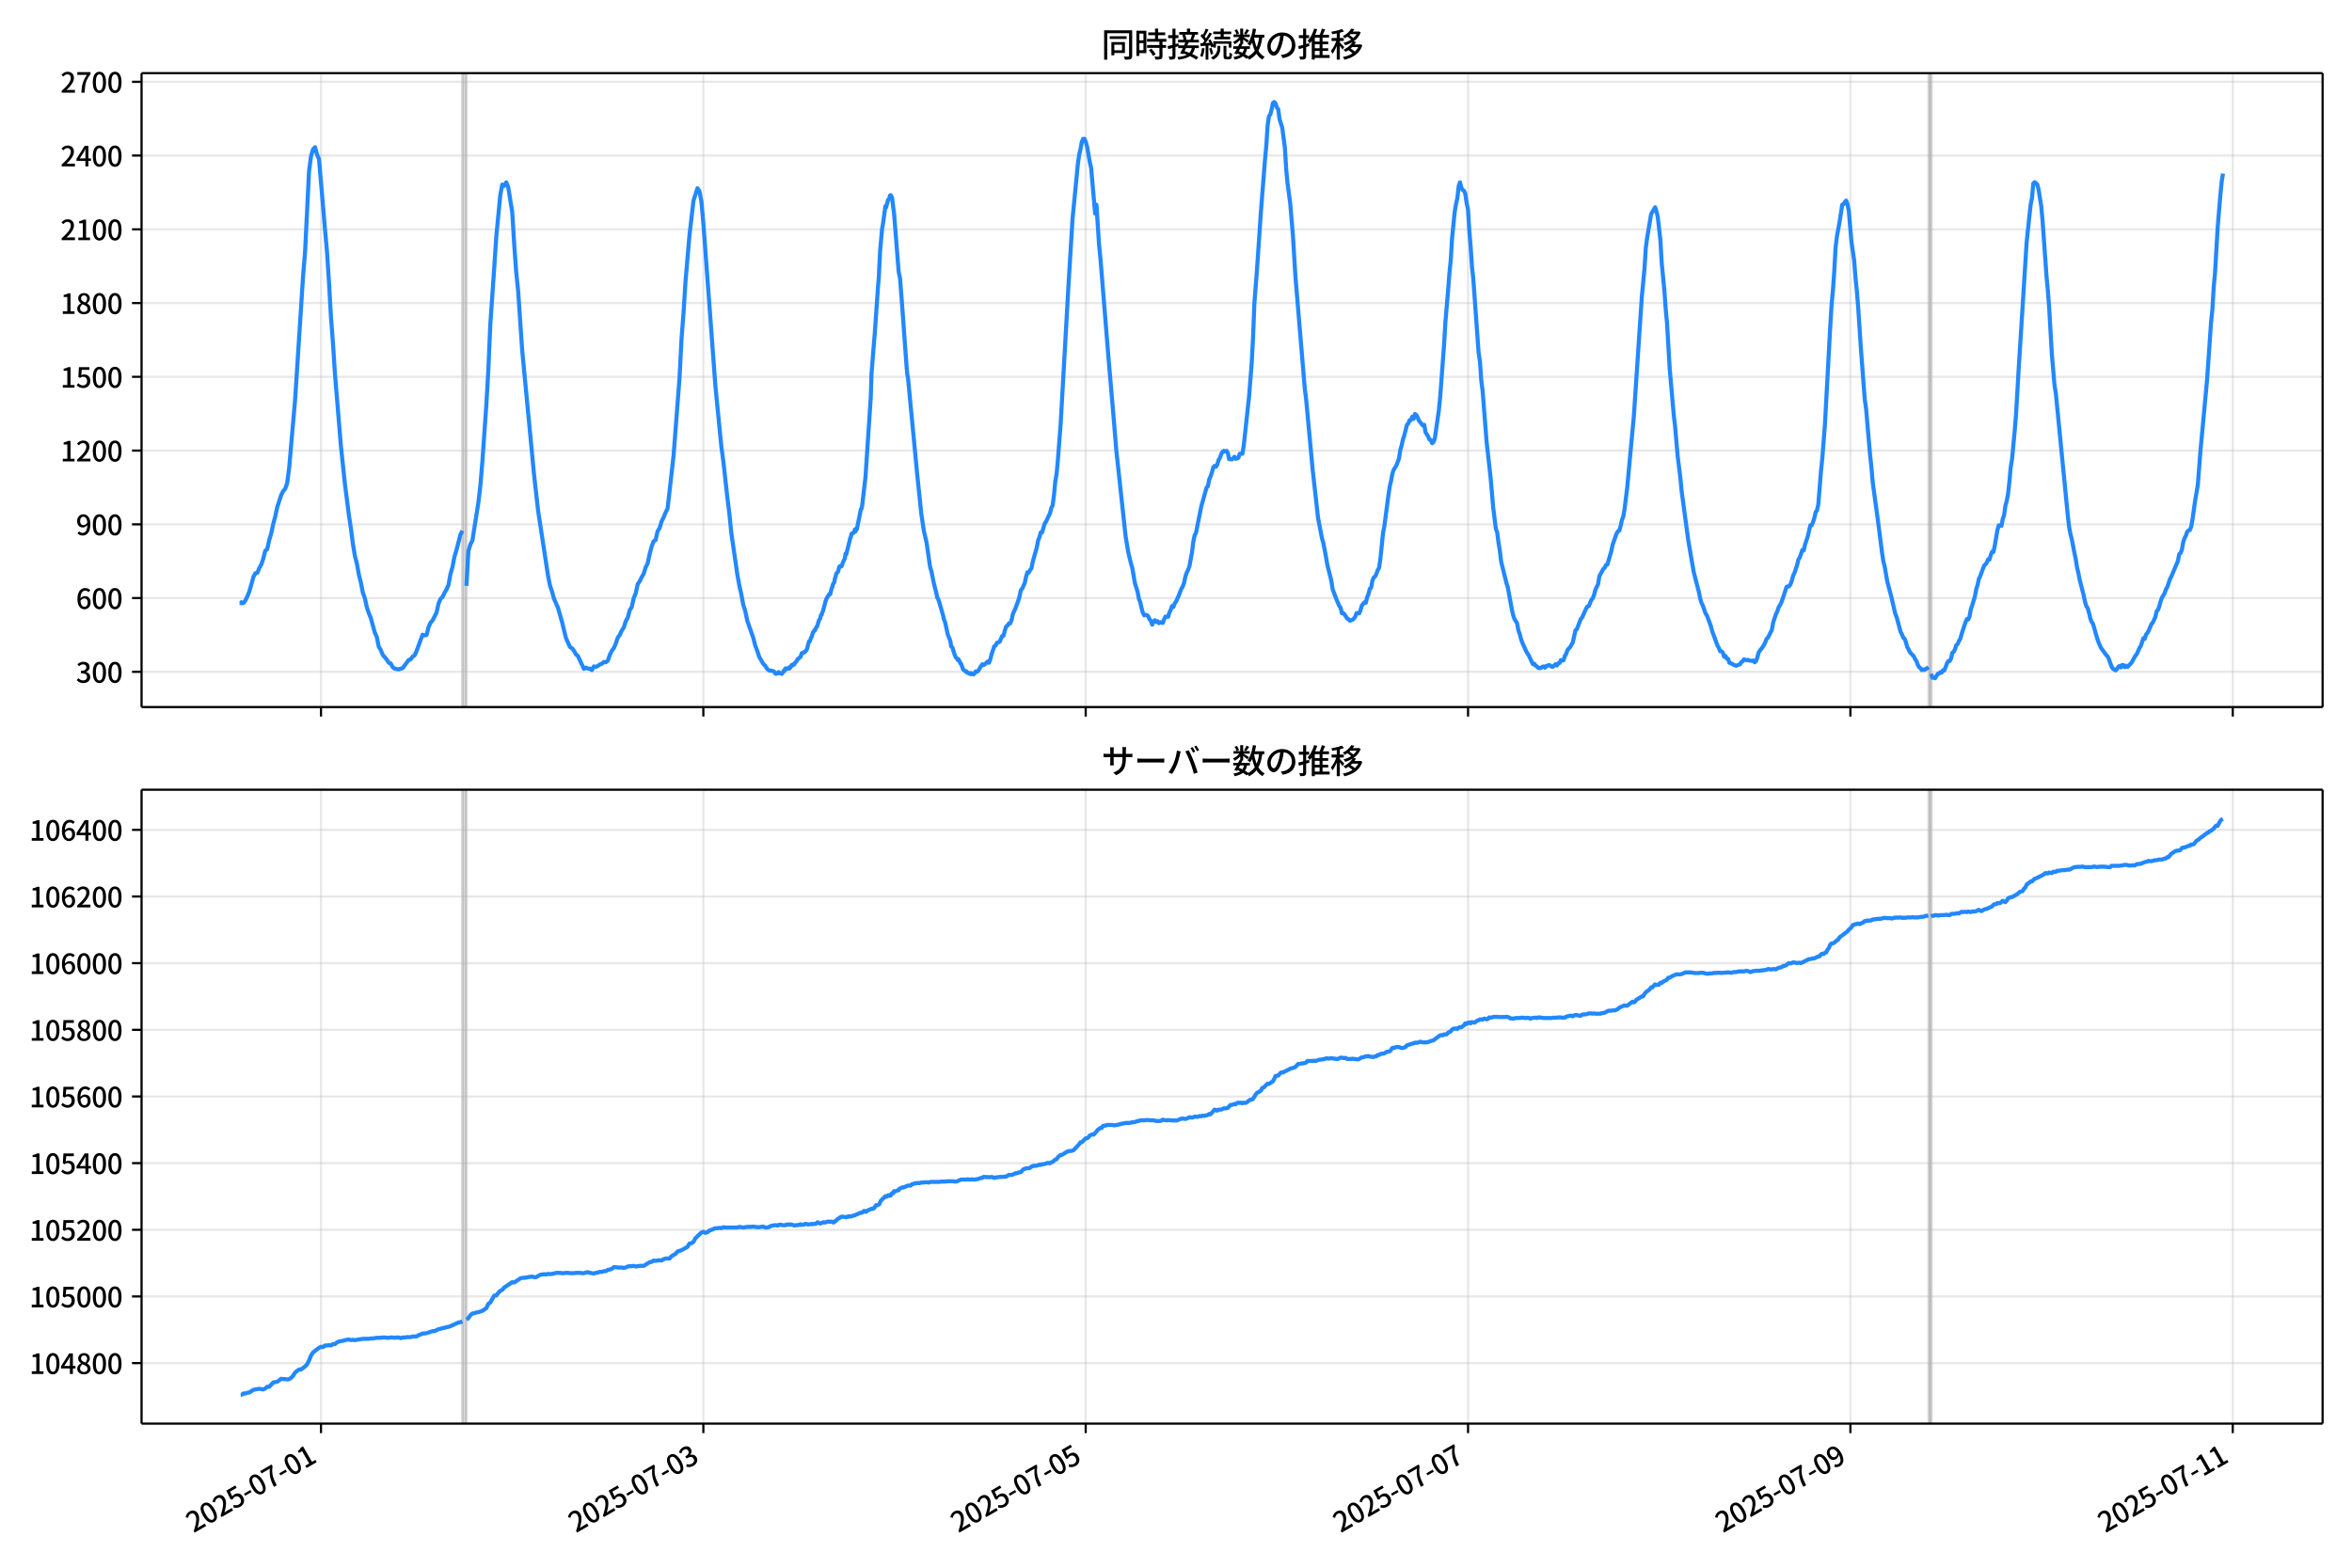 <!DOCTYPE svg  PUBLIC '-//W3C//DTD SVG 1.1//EN'  'http://www.w3.org/Graphics/SVG/1.1/DTD/svg11.dtd'>
<svg version="1.1" viewBox="0 0 864 576" xmlns="http://www.w3.org/2000/svg" xmlns:xlink="http://www.w3.org/1999/xlink">
 <defs>
  <style type="text/css">*{stroke-linejoin: round; stroke-linecap: butt}</style>
 </defs>
 <g id="aa">
  <g id="ab">
   <path d="m0 576h864v-576h-864z" fill="#fff"/>
  </g>
  <g id="ac">
   <g id="ad">
    <path d="m52 259.78h801.2v-232.9h-801.2z" fill="#fff"/>
   </g>
   <g id="ae">
    <path d="m169.86 259.78h1.463v-232.9h-1.463z" clip-path="url(#c)" fill="#808080" opacity=".3" stroke="#808080"/>
   </g>
   <g id="af">
    <path d="m708.51 259.78h.975v-232.9h-.975z" clip-path="url(#c)" fill="#808080" opacity=".3" stroke="#808080"/>
   </g>
   <g id="ag">
    <g id="ah">
     <g id="ai">
      <path d="m117.92 259.78v-232.9" clip-path="url(#c)" fill="none" stroke="#b0b0b0" stroke-linecap="square" stroke-opacity=".3" stroke-width=".8"/>
     </g>
     <g id="aj">
      <defs>
       <path id="h" d="m0 0v3.5" stroke="#000" stroke-width=".8"/>
      </defs>
      <use x="117.916" y="259.778" stroke="#000000" stroke-width=".8" xlink:href="#h"/>
     </g>
    </g>
    <g id="ak">
     <g id="al">
      <path d="m258.37 259.78v-232.9" clip-path="url(#c)" fill="none" stroke="#b0b0b0" stroke-linecap="square" stroke-opacity=".3" stroke-width=".8"/>
     </g>
     <g id="am">
      <use x="258.372" y="259.778" stroke="#000000" stroke-width=".8" xlink:href="#h"/>
     </g>
    </g>
    <g id="an">
     <g id="ao">
      <path d="m398.83 259.78v-232.9" clip-path="url(#c)" fill="none" stroke="#b0b0b0" stroke-linecap="square" stroke-opacity=".3" stroke-width=".8"/>
     </g>
     <g id="ap">
      <use x="398.828" y="259.778" stroke="#000000" stroke-width=".8" xlink:href="#h"/>
     </g>
    </g>
    <g id="aq">
     <g id="ar">
      <path d="m539.28 259.78v-232.9" clip-path="url(#c)" fill="none" stroke="#b0b0b0" stroke-linecap="square" stroke-opacity=".3" stroke-width=".8"/>
     </g>
     <g id="as">
      <use x="539.284" y="259.778" stroke="#000000" stroke-width=".8" xlink:href="#h"/>
     </g>
    </g>
    <g id="at">
     <g id="au">
      <path d="m679.74 259.78v-232.9" clip-path="url(#c)" fill="none" stroke="#b0b0b0" stroke-linecap="square" stroke-opacity=".3" stroke-width=".8"/>
     </g>
     <g id="av">
      <use x="679.74" y="259.778" stroke="#000000" stroke-width=".8" xlink:href="#h"/>
     </g>
    </g>
    <g id="aw">
     <g id="ax">
      <path d="m820.2 259.78v-232.9" clip-path="url(#c)" fill="none" stroke="#b0b0b0" stroke-linecap="square" stroke-opacity=".3" stroke-width=".8"/>
     </g>
     <g id="ay">
      <use x="820.196" y="259.778" stroke="#000000" stroke-width=".8" xlink:href="#h"/>
     </g>
    </g>
   </g>
   <g id="az">
    <g id="ba">
     <g id="bb">
      <path d="m52 246.84h801.2" clip-path="url(#c)" fill="none" stroke="#b0b0b0" stroke-linecap="square" stroke-opacity=".3" stroke-width=".8"/>
     </g>
     <g id="bc">
      <defs>
       <path id="d" d="m0 0h-3.5" stroke="#000" stroke-width=".8"/>
      </defs>
      <use x="52" y="246.843" stroke="#000000" stroke-width=".8" xlink:href="#d"/>
     </g>
     <g id="bd">
      <!-- 300 -->
      <g transform="translate(27.9 250.83) scale(.1 -.1)">
       <defs>
        <path id="r" transform="scale(.016)" d="m1715-90q-371 0-656 90t-503 240q-217 150-377 323l359 474q211-205 479-359 269-153 634-153 269 0 467 92 199 93 311 266t112 423q0 256-125 451t-429 300q-304 106-835 106v551q467 0 732 105 266 106 384 291 119 186 119 423 0 307-192 489-192 183-531 183-269 0-503-119-233-118-438-316l-384 460q282 256 614 413 333 157 737 157 422 0 748-144 327-144 512-413 186-269 186-659 0-403-221-685-221-281-592-422v-26q269-70 490-227t349-400 128-557q0-422-215-726-214-304-573-468-358-163-787-163z"/>
        <path id="a" transform="scale(.016)" d="m1830-90q-460 0-806 275-346 276-535 823-188 547-188 1366 0 820 188 1357 189 538 535 803 346 266 806 266 461 0 800-269 340-269 528-803 189-534 189-1354 0-819-189-1366-188-547-528-823-339-275-800-275zm0 589q237 0 422 185 186 186 288 599 103 413 103 1091 0 679-103 1082-102 403-288 582-185 180-422 180-236 0-422-180-186-179-292-582-105-403-105-1082 0-678 105-1091 106-413 292-599 186-185 422-185z"/>
       </defs>
       <use xlink:href="#r"/>
       <use transform="translate(57)" xlink:href="#a"/>
       <use transform="translate(114)" xlink:href="#a"/>
      </g>
     </g>
    </g>
    <g id="be">
     <g id="bf">
      <path d="m52 219.75h801.2" clip-path="url(#c)" fill="none" stroke="#b0b0b0" stroke-linecap="square" stroke-opacity=".3" stroke-width=".8"/>
     </g>
     <g id="bg">
      <use x="52" y="219.745" stroke="#000000" stroke-width=".8" xlink:href="#d"/>
     </g>
     <g id="bh">
      <!-- 600 -->
      <g transform="translate(27.9 223.73) scale(.1 -.1)">
       <defs>
        <path id="k" transform="scale(.016)" d="m1971-90q-339 0-634 144-294 144-518 435-224 292-352 733-128 442-128 1044 0 678 147 1161 148 483 397 784 250 301 570 445t665 144q397 0 688-147 292-147 490-359l-403-448q-128 154-327 253-198 99-409 99-307 0-567-182-259-182-413-605-153-422-153-1145 0-608 115-1002t326-589q212-195 493-195 212 0 375 121 163 122 259 343t96 522q0 300-90 511-89 212-259 320-169 109-419 109-211 0-451-134t-458-461l-25 538q134 192 313 323t374 201q196 71 375 71 397 0 694-163 298-163 467-490 170-326 170-825 0-468-195-817-195-348-512-544-317-195-701-195z"/>
       </defs>
       <use xlink:href="#k"/>
       <use transform="translate(57)" xlink:href="#a"/>
       <use transform="translate(114)" xlink:href="#a"/>
      </g>
     </g>
    </g>
    <g id="bi">
     <g id="bj">
      <path d="m52 192.65h801.2" clip-path="url(#c)" fill="none" stroke="#b0b0b0" stroke-linecap="square" stroke-opacity=".3" stroke-width=".8"/>
     </g>
     <g id="bk">
      <use x="52" y="192.647" stroke="#000000" stroke-width=".8" xlink:href="#d"/>
     </g>
     <g id="bl">
      <!-- 900 -->
      <g transform="translate(27.9 196.63) scale(.1 -.1)">
       <defs>
        <path id="q" transform="scale(.016)" d="m1562-90q-410 0-708 150-297 151-502 356l403 461q141-160 346-256t422-96q224 0 425 102 202 103 352 333 151 230 237 614 87 384 87 941 0 589-115 970t-323 563-496 182q-205 0-372-118-166-118-262-336t-96-525q0-301 86-512 87-211 259-323 173-112 417-112 224 0 460 141 237 141 448 461l32-544q-134-180-313-314t-371-208-384-74q-391 0-689 166-297 167-467 496-169 330-169 823 0 467 195 816t515 541 698 192q339 0 636-138 298-137 519-419 221-281 349-710t128-1018q0-691-141-1187t-391-807q-249-310-563-461-313-150-652-150z"/>
       </defs>
       <use xlink:href="#q"/>
       <use transform="translate(57)" xlink:href="#a"/>
       <use transform="translate(114)" xlink:href="#a"/>
      </g>
     </g>
    </g>
    <g id="bm">
     <g id="bn">
      <path d="m52 165.55h801.2" clip-path="url(#c)" fill="none" stroke="#b0b0b0" stroke-linecap="square" stroke-opacity=".3" stroke-width=".8"/>
     </g>
     <g id="bo">
      <use x="52" y="165.549" stroke="#000000" stroke-width=".8" xlink:href="#d"/>
     </g>
     <g id="bp">
      <!-- 1200 -->
      <g transform="translate(22.2 169.53) scale(.1 -.1)">
       <defs>
        <path id="f" transform="scale(.016)" d="m544 0v608h1037v3277h-845v467q333 58 579 147 247 90 451 218h557v-4109h915v-608h-2694z"/>
        <path id="e" transform="scale(.016)" d="m282 0v429q697 621 1164 1136 468 515 701 956 234 442 234 826 0 256-87 451-86 196-262 301-176 106-445 106-275 0-506-151-230-150-422-368l-416 410q301 333 637 518 336 186 803 186 429 0 749-176t496-493 176-745q0-455-224-919t-615-935q-390-470-889-950 186 20 394 36t374 16h1184v-634h-3046z"/>
       </defs>
       <use xlink:href="#f"/>
       <use transform="translate(57)" xlink:href="#e"/>
       <use transform="translate(114)" xlink:href="#a"/>
       <use transform="translate(171)" xlink:href="#a"/>
      </g>
     </g>
    </g>
    <g id="bq">
     <g id="br">
      <path d="m52 138.45h801.2" clip-path="url(#c)" fill="none" stroke="#b0b0b0" stroke-linecap="square" stroke-opacity=".3" stroke-width=".8"/>
     </g>
     <g id="bs">
      <use x="52" y="138.451" stroke="#000000" stroke-width=".8" xlink:href="#d"/>
     </g>
     <g id="bt">
      <!-- 1500 -->
      <g transform="translate(22.2 142.44) scale(.1 -.1)">
       <defs>
        <path id="g" transform="scale(.016)" d="m1715-90q-365 0-653 90t-506 237q-217 147-383 307l352 480q134-134 294-246t361-183q202-70 452-70 262 0 473 118 212 119 333 346 122 227 122 541 0 460-247 716-246 256-649 256-224 0-384-64t-365-198l-365 237 141 2240h2387v-627h-1747l-109-1204q154 77 307 118 154 42 340 42 397 0 723-160t518-490q192-329 192-847 0-519-224-887t-586-560q-361-192-777-192z"/>
       </defs>
       <use xlink:href="#f"/>
       <use transform="translate(57)" xlink:href="#g"/>
       <use transform="translate(114)" xlink:href="#a"/>
       <use transform="translate(171)" xlink:href="#a"/>
      </g>
     </g>
    </g>
    <g id="bu">
     <g id="bv">
      <path d="m52 111.35h801.2" clip-path="url(#c)" fill="none" stroke="#b0b0b0" stroke-linecap="square" stroke-opacity=".3" stroke-width=".8"/>
     </g>
     <g id="bw">
      <use x="52" y="111.353" stroke="#000000" stroke-width=".8" xlink:href="#d"/>
     </g>
     <g id="bx">
      <!-- 1800 -->
      <g transform="translate(22.2 115.34) scale(.1 -.1)">
       <defs>
        <path id="m" transform="scale(.016)" d="m1830-90q-441 0-787 163-345 164-547 448-202 285-202 650 0 314 122 557t314 419 403 291v32q-256 186-442 458-185 272-185 643 0 365 176 640t480 425q304 151 694 151 410 0 704-160t457-439q164-278 164-649 0-237-96-448t-234-381q-137-169-291-278v-32q218-115 397-285 179-169 288-406t109-557q0-346-189-628-189-281-532-448-342-166-803-166zm314 2708q205 198 310 419 106 221 106 464 0 211-83 384t-247 272q-163 99-393 99-288 0-480-183-192-182-192-502 0-256 134-429 135-172 359-294t486-230zm-294-2170q236 0 418 89 183 90 285 253 103 164 103 388 0 211-90 367-89 157-246 272-157 116-368 215t-454 195q-244-173-398-426-153-252-153-553 0-237 118-416 119-179 324-282 205-102 461-102z"/>
       </defs>
       <use xlink:href="#f"/>
       <use transform="translate(57)" xlink:href="#m"/>
       <use transform="translate(114)" xlink:href="#a"/>
       <use transform="translate(171)" xlink:href="#a"/>
      </g>
     </g>
    </g>
    <g id="by">
     <g id="bz">
      <path d="m52 84.255h801.2" clip-path="url(#c)" fill="none" stroke="#b0b0b0" stroke-linecap="square" stroke-opacity=".3" stroke-width=".8"/>
     </g>
     <g id="ca">
      <use x="52" y="84.255" stroke="#000000" stroke-width=".8" xlink:href="#d"/>
     </g>
     <g id="cb">
      <!-- 2100 -->
      <g transform="translate(22.2 88.241) scale(.1 -.1)">
       <use xlink:href="#e"/>
       <use transform="translate(57)" xlink:href="#f"/>
       <use transform="translate(114)" xlink:href="#a"/>
       <use transform="translate(171)" xlink:href="#a"/>
      </g>
     </g>
    </g>
    <g id="cc">
     <g id="cd">
      <path d="m52 57.157h801.2" clip-path="url(#c)" fill="none" stroke="#b0b0b0" stroke-linecap="square" stroke-opacity=".3" stroke-width=".8"/>
     </g>
     <g id="ce">
      <use x="52" y="57.157" stroke="#000000" stroke-width=".8" xlink:href="#d"/>
     </g>
     <g id="cf">
      <!-- 2400 -->
      <g transform="translate(22.2 61.143) scale(.1 -.1)">
       <defs>
        <path id="l" transform="scale(.016)" d="m2170 0v3072q0 192 12 457 13 266 20 458h-26q-90-179-183-365-92-185-195-364l-921-1415h2579v-576h-3328v493l1875 2957h858v-4717h-691z"/>
       </defs>
       <use xlink:href="#e"/>
       <use transform="translate(57)" xlink:href="#l"/>
       <use transform="translate(114)" xlink:href="#a"/>
       <use transform="translate(171)" xlink:href="#a"/>
      </g>
     </g>
    </g>
    <g id="cg">
     <g id="ch">
      <path d="m52 30.059h801.2" clip-path="url(#c)" fill="none" stroke="#b0b0b0" stroke-linecap="square" stroke-opacity=".3" stroke-width=".8"/>
     </g>
     <g id="ci">
      <use x="52" y="30.059" stroke="#000000" stroke-width=".8" xlink:href="#d"/>
     </g>
     <g id="cj">
      <!-- 2700 -->
      <g transform="translate(22.2 34.045) scale(.1 -.1)">
       <defs>
        <path id="j" transform="scale(.016)" d="m1235 0q32 646 109 1187t224 1024 384 941 576 938h-2208v627h3027v-455q-409-512-665-989-256-476-397-969t-205-1053-90-1251h-755z"/>
       </defs>
       <use xlink:href="#e"/>
       <use transform="translate(57)" xlink:href="#j"/>
       <use transform="translate(114)" xlink:href="#a"/>
       <use transform="translate(171)" xlink:href="#a"/>
      </g>
     </g>
    </g>
   </g>
   <g id="ck">
    <path d="m88.418 221.46.139.181.123-.361.507.361.258-.09.69-.903.73-1.536.734-1.806 1.488-5.329.728-1.355.733-.181.689-1.716.732-1.265.732-2.168.732-2.89.732-.632.732-3.342.732-2.439.732-3.432.732-2.71.732-3.432 1.463-4.516.732-1.445.732-.813.732-2.078.732-5.51 2.195-25.201 2.926-45.434.732-8.852 1.463-29.717.732-5.51.732-2.439.732-.813.732 2.71.732 1.626 2.195 25.833.732 8.129.732 11.2.732 12.917.732 9.484.732 11.381 2.195 26.556 1.463 13.91 1.463 11.381.732 4.878.732 5.691.732 4.426.732 2.8.732 4.065.732 2.89.732 3.794.732 1.987.732 3.342.732 2.168.732 1.806 1.463 5.329.732 1.626.732 3.613.732 1.174.732 1.806 1.463 1.716.732 1.174.732.271.732 1.355.732.542 1.463.271 1.463-.452 2.195-2.981.732-.271.732-.994.732-.452.732-1.626 2.195-5.962.732.271.732-.181.732-2.89.732-1.626.732-.813 1.463-2.89.732-3.252.732-1.806.732-.632.732-1.536.732-1.265.732-1.626.732-4.065.732-2.529.732-3.794.732-2.439 1.463-5.691.732-1.445m1.463 20.233.732-12.736.732-2.439.732-1.445 2.195-13.91.732-6.232.732-8.671 1.463-20.956.732-12.736.732-16.891 1.463-21.227.732-11.02 1.463-15.265.732-3.884.732.452.732-1.265.732 1.806 1.463 9.123.732 11.923.732 10.026.732 7.226 1.463 21.588 4.389 45.976 1.463 13.007 3.658 23.937.732 3.613.732 2.168.732 2.619 1.463 3.342 1.463 5.149 1.463 5.962 1.463 3.252.732.452.732.903.732 1.355.732.632 2.195 4.697.732-.452.732.361h.732l.732.542.732-1.355.732.181.732-.361.732-.542.732-.271.732-.632.732.09.732-.542.732-2.168.732-1.536.732-.903.732-1.716.732-2.168.732-.994.732-1.626.732-1.084.732-2.349.732-1.265.732-2.8.732-1.084.732-3.342.732-1.716.732-3.432.732-.994.732-1.536.732-1.265.732-2.349.732-1.445.732-3.432.732-2.8.732-1.897.732-.452.732-3.252.732-1.174.732-2.439.732-1.445.732-1.806.732-1.445 2.195-19.42 2.195-28.633.732-14.272.732-9.484.732-11.652 1.463-17.072 1.463-12.555 1.463-4.607.732 1.084.732 3.884.732 8.31 4.389 59.344 2.195 22.311.732 5.42 1.463 13.188.732 5.871.732 7.226 2.195 15.175.732 4.065.732 3.252.732 3.884.732 2.349.732 3.523 2.195 6.232.732 2.89.732 1.897.732 2.258 1.463 2.529.732.723.732 1.174.732.632h.732l.975.271.244.271.244.452.244.181.488-.09.488-.542.488.452.244-.09.488.271.488-.632.244-.542.244.181.244-.813.244-.181h.244l.244.181.244-.181.244.09.244-.452.244.361.732-1.265.244.181.244-.09.244-.452.244.09.244-.542.488-.452.488-.903.244-.09.488-.542.244-.09.244-.542.244-.903.244.09.488-.452.244.09.732-.813.244-.452.732-2.8h.244l.244-.542.244-.813.244-.271.488-1.716.244-.181.244-.542h.244l.488-1.174.244-.09.732-2.439.244-.271.244-.542.244-1.084.244-.09.244-.903.244-.452.975-3.703.488-1.265.244-.181.244-.542.244-.271.244-.452.244.181.488-2.168.244-.361.244-1.084.488-.723.244-1.445.244-.632.244-1.084.732-.903.244-1.265.244-.542.244-.09.244.181.244-.09.488-1.445.732-1.536.244-1.716.244.271 1.219-4.878.244-1.084.244-.452.244-1.174.732-.271.244-.452.244-.813.244.723.244-1.084.244.271 1.463-7.316.244-.181.244-1.174 1.219-10.568 1.951-29.446.244-8.129.732-9.394.488-5.781 1.219-17.614.244-2.619.488-9.936.732-8.31.244-1.174.975-7.045.244.452.732-2.8.244-.181.244-.361.244-1.084.244-.09.488.903.488 3.974.244 1.806 1.707 21.498.488 2.258.732 9.484 1.707 23.395.244 2.619.244 1.084 3.414 35.86.732 6.955.732 7.136.975 6.503.975 4.155 1.219 8.491.244 1.174.244.542.975 4.787.975 3.884.244 1.355.244.271.488 1.265 1.463 5.149.244 1.174.488 1.265.975 4.516.732 1.716.244.813.244 1.716.488.452.732 2.439.488 1.174.488.361.244.632.244-.271.244.361.488 1.174.244.09.732 2.078.488.452.244.09.244.271.244-.09.244.452.488.09.244.271.488-.181.244.452.244-.361.732.361.488-.632.244-.452.488.181.488-.452.732-1.265.732-1.084.488.271.488-.271.975-.994.488.452.488-1.265.488-1.897.975-2.89.488-.271.488-.994.975-.361.975-2.168.488-.09.488-1.987.488-1.445.488-.271.488-.813h.488l.488-1.174.488-2.258.975-2.168.975-2.619.488-1.626.488-2.349.488-.542.975-2.168.488-2.349.488-1.536.488.09.488-.903.488-.632.488-2.439 1.463-5.149.488-2.619.488-1.174.488-1.806h.488l.975-3.252.488-.723.975-2.078.488-.994.488-1.987.488-.903.488-3.794.488-5.058.488-2.8.488-5.42.975-12.646 2.926-51.757 1.463-23.937 1.951-20.052.488-3.432.488-2.078.488-2.619.488-1.084h.488l.488 1.174.488 1.806.975 5.6.488 2.078 1.463 16.801.488-3.252.975 14.904.488 4.787 2.926 36.131 1.951 22.762.975 11.833 3.414 31.524.975 5.781.975 4.065.488 1.626.975 5.691.975 3.071.488 2.619.488 1.174.488 2.258.488 1.716.488.903.488-.181.488.09.488.452.488 1.084.488.632.488 1.355.488-1.174.488-.452.488.632.488-.271.488.723.488-.361.975.271.488-1.355.488-.994.975.09.488-1.626.488-.903.488-1.445.488.361.488-1.355.488-.632.975-2.168.975-2.529.488-.813.488-1.265.488-2.349.488-1.445.488-.994.488-1.265.975-5.239.488-3.884.488-2.349.488-.903 1.951-9.755 1.951-6.955.488-.452.488-2.529.488-1.084.488-1.445.488-1.806.488-.632.488.361.488-.723.488-1.716.488-.813.488-1.355.488-.903.488-.361.488.271.488-.271.488.723.488 2.349.488-.09.488.181.488-.361.488-.632.488.723.488-.09.488-.271.488-1.445h.975l.488-2.981 1.951-17.975.975-12.375.488-9.123.488-12.646.975-12.646 1.463-21.588 1.463-18.607.488-5.239.488-7.407.488-3.432.488-.632.488-1.806.488-2.439.488-.361.488.542.488 1.536.488.542.488 3.703.975 3.071.975 7.316.488 8.039.488 5.058.975 7.316.975 11.471.975 15.807 3.414 40.918.488 3.794 2.438 26.285 1.951 17.433 1.463 7.587.488 1.626.975 5.149.488 2.89 1.463 5.781.488 3.161 1.463 3.884.975 2.258.488.632.488 2.078.488-.09.488.542.975 1.445.488.271.488.542.975-.361.488-.452.488-.632.488-1.355.975.09.488-1.174.488-1.716.975-1.174.488.181.488-2.078.488-1.084.488-1.987.488-.361.488-2.71.488-1.084.488-.361.488-.994.488-1.355.488-.813.488-3.432.975-9.484.488-2.529 1.463-11.11.488-3.342.488-1.987.488-2.71.488-1.445.975-1.536.975-2.619.488-3.161.488-1.626.488-2.258.488-1.445.975-3.884.488-.452.488-1.265h.488l.488-1.265.488.813.488-1.806.488.361.488.813.488 1.265.975 1.174.488.632.488-.271.488 2.71.975 1.626.488 1.084.488.181.488 1.174.488-.452.488-1.265 1.463-10.207.488-4.787 1.463-19.691.488-8.31.975-11.291.488-6.413.488-4.787.488-8.129.975-9.755.488-2.89.488-2.078.488-4.426.488-1.355.488 1.987.488.813.488.271.488 1.174.488 3.432.488 2.168.488 7.858.488 5.871.488 7.407.488 4.516 1.951 27.098.488 3.071.488 7.045.488 3.794.975 12.375.488 6.323 1.463 13.097.975 11.2.975 7.768.488 1.265.488 3.884.488 2.89.488 4.065 1.951 7.858.488 1.536 1.463 8.039.488 2.168.488 1.445.975 1.536.488 2.71.488 1.265.488 1.897.488 1.355 1.463 3.252.975 1.536.975 2.168.488.903.488-.181.488.723.488.271.488.542.488.09.488-.09.488-.452.488-.09.488.452.488-.632.488-.09.488-.271.488.181.488.452h.488l.975-.903.488.452.488-.813.488-.09.488-1.084.488.181.488-.09.488-1.626.488-.723.488-1.445.975-1.084.975-1.716.975-4.426.488-.361 1.463-3.794.488-.542 1.463-3.252.488-.813.488-.09.975-2.349.488-.542.488-1.265.488-1.897.975-1.987.488-2.981 1.463-2.71.488-.361.488-1.084.488-.09 1.463-4.968.488-2.349 1.463-4.155.488-.813.488-.181.488-1.716.488-2.258.488-1.174.488-2.89.975-7.858.975-10.568 1.463-15.717 2.926-43.808.975-10.297.488-7.678.488-3.703 1.463-8.671 1.463-2.529.488 1.445.488 2.078.975 8.581.488 8.491.975 10.026.488 6.865.488 5.149.975 16.62 1.463 16.801.488 4.155.975 11.2.975 7.858.488 5.058 2.438 18.065 1.951 11.381.975 3.884.975 3.703.488 2.439.488 1.626.488.994.975 2.8.488.723 1.463 3.884.488 1.897 1.951 5.329.488.813.488 1.265h.488l.488.452.488 1.536.488-.271.488.994.488.09.488 1.445.975.361.488.361.975.361 1.463-.542.488-.813.488-.271.488-.723.975.361.488-.181.488.271.975.09.488-.09.488.632.488-.361.488-1.355.488-1.806.488-.813.488-.542.975-1.445.488-.994.488-1.265.488-.452 1.463-2.89.488-2.71.975-2.981.488-.994.488-1.445.975-1.716.975-2.8.975-3.071.488-.271h.488l.488-.723.488-1.265.488-1.897.488-.994.975-2.89.488-2.078.488-.723.975-2.8.488.181.488-2.168.975-2.89.975-4.155h.488l.488-1.174.488-1.536.488-2.168.488-.632.488-2.168.975-12.194.488-4.697.975-12.555 1.951-35.95.488-7.949.488-5.239.488-6.774.488-8.942.488-4.155.975-5.239.975-6.413.488-.181.488-.813.488-.542.488 1.265.488 2.619.975 11.291.975 6.774.488 6.323.488 4.697.488 5.871.975 14.814 1.463 19.42.488 3.342 1.463 16.981.488 4.426.488 5.691 1.951 14.272 1.463 11.471.488 3.252.488 1.897.975 5.6 1.463 5.51 1.463 6.323.488 1.174 1.463 5.42.488.903.488 1.265.488.361.488 1.265.488 1.806.488.813.488 1.084 1.463 1.536.488 1.084.488.632.488 1.445.488.813.488.361.488.723.488-.271.488.181.488-.361.488-.181.488-.542m.975 2.529.488 1.445.488-.09.488.271.975-1.626.488-.09.488-.542.488.181.488-.903.488.09.975-2.619.488-.813h.488l.488-.903.488-2.168.488-.271.488-.994.488-1.536.488-.361.488-1.174.488-.723.488-1.806.975-2.981.488-1.445.488-1.084.488.181.488-1.174.488-2.71.488-1.355.975-3.252.488-2.619.488-1.536.488-2.258.488-.994 1.463-3.974.488-.361.488-.723.488-1.174.488.09.488-1.716.488-1.174.488.09.488-2.349.975-5.691.488-1.716.975.181.488-2.529.488-1.355.488-3.523.488-1.716.488-2.619.488-4.336.488-5.42.488-2.981.975-10.388.488-5.962.975-16.801 2.926-46.518.975-9.304.488-4.516.488-2.349.488-5.42.488-.542.975.813.488 1.897.975 6.052.488 5.42.975 13.639.488 6.865.488 5.149.488 6.413.975 16.981.975 11.291.488 3.071 4.389 44.802.488 4.245.488 2.619.488 1.897.975 5.058.488 2.258.488 3.161.488 1.987.488 2.529 1.463 5.691.488 2.349.488 1.626.488.723.488 1.626.488 2.168.488 1.265.488.632 1.463 5.149.488 1.445.975 2.258 1.951 2.71.488.452.488.994.975 2.8.488.723.975.632.488-.452.488-.813.488-.361.488.542.488-.903.488.09.488.723.488-.542.488.452.975-.994.488-.542 1.463-2.619.488-.542.975-2.258.488-.723.975-2.89.488.271.488-1.626.488-.542.488-.903.975-2.349.488-.542.975-2.078.488-2.168.488-.452.488-1.355.488-1.806.488-1.355.975-1.626.488-1.445.488-.813.975-2.89.488-.903 2.438-5.781.488-2.529.488-.361.488-1.265.488-2.8.488-1.445.488-.903.488-1.445.488-.452.488-.181.488-1.174.488-2.71.975-6.955.975-5.691.975-12.555 2.438-26.195 1.463-21.136.488-4.697.488-8.22.488-5.329.975-16.71.975-11.652.488-5.058.488-2.89v0" clip-path="url(#c)" fill="none" stroke="#28f" stroke-linecap="square" stroke-width="1.5"/>
   </g>
   <g id="cl">
    <path d="m52 259.78v-232.9" fill="none" stroke="#000" stroke-linecap="square" stroke-width=".8"/>
   </g>
   <g id="cm">
    <path d="m853.2 259.78v-232.9" fill="none" stroke="#000" stroke-linecap="square" stroke-width=".8"/>
   </g>
   <g id="cn">
    <path d="m52 259.78h801.2" fill="none" stroke="#000" stroke-linecap="square" stroke-width=".8"/>
   </g>
   <g id="co">
    <path d="m52 26.88h801.2" fill="none" stroke="#000" stroke-linecap="square" stroke-width=".8"/>
   </g>
   <g id="cp">
    <!-- 同時接続数の推移 -->
    <g transform="translate(404.6 20.88) scale(.12 -.12)">
     <defs>
      <path id="x" transform="scale(.016)" d="m1587 3936h3232v-518h-3232v518zm320-1114h557v-2534h-557v2534zm301 0h2291v-2086h-2291v512h1734v1069h-1734v505zm-1683 2260h5113v-570h-4524v-5056h-589v5626zm4768 0h595v-4896q0-250-67-397t-227-218q-160-77-426-96t-675-19q-13 83-45 192t-77 218q-45 108-89 185 281-13 527-13 247 0 330 0 83 7 118 42 36 35 36 112v4890z"/>
      <path id="v" transform="scale(.016)" d="m2714 4672h3238v-525h-3238v525zm-244-1235h3712v-538h-3712v538zm20-1184h3635v-531h-3635v531zm1523 3155h595v-2310h-595v2310zm832-2451h589v-2823q0-230-61-364-61-135-227-199-167-70-423-86t-633-16q-20 121-78 285-57 163-121 284 275-6 509-9t310-3q77 6 106 28 29 23 29 93v2810zm-2023-1677 487 282q153-160 313-352t294-381q135-189 206-343l-519-313q-64 153-189 348-124 196-278 394-154 199-314 365zm-2086 3718h1619v-4281h-1619v544h1056v3187h-1056v550zm32-1843h1293v-537h-1293v537zm-320 1843h563v-4832h-563v4832z"/>
      <path id="w" transform="scale(.016)" d="m3866 5408h614v-870h-614v870zm-1479-653h3597v-518h-3597v518zm-230-1485h4e3v-518h-4e3v518zm825 922 519 102q64-160 121-342 58-182 96-352 39-170 45-304l-544-128q-6 134-42 313-35 180-83 365-48 186-112 346zm1856 109 589-71q-96-275-202-557-105-281-195-486l-518 77q58 147 122 329 64 183 118 372t86 336zm-2643-2106h3943v-518h-3943v518zm1408 685 602-115q-167-371-362-784t-390-797-362-685l-525 179q160 288 346 666t368 784 323 752zm-659-2157 358 403q352-102 733-240 381-137 752-304 371-166 697-336 327-169 558-329l-384-461q-218 160-532 336-313 176-685 345-371 170-755 323-384 154-742 263zm1894 1114 583-71q-122-550-353-944-230-393-604-662t-922-435q-547-167-1296-269-25 128-93 269-67 141-137 230 678 64 1168 192t819 349q330 221 531 550 202 330 304 791zm-4684 217q396 90 953 240 557 151 1120 311l77-544q-525-154-1053-311-528-156-963-284l-134 588zm121 2093h1965v-563h-1965v563zm819 1248h576v-5229q0-236-51-374t-192-208q-141-77-355-99-214-23-541-16-13 115-64 288t-109 294q205-6 381-6t234 0q64 0 92 28 29 29 29 93v5229z"/>
      <path id="u" transform="scale(.016)" d="m4058 5408h595v-1798h-595v1798zm-1415-563h3443v-499h-3443v499zm231-992h3008v-499h-3008v499zm-224-877h3475v-1203h-531v729h-2432v-729h-512v1203zm1964-877h551v-1881q0-122 22-157 23-35 106-35 25 0 92 0 68 0 135 0t99 0q51 0 83 54t45 224 19 515q90-70 234-131t259-93q-19-429-83-662-64-234-183-326-118-93-316-93-39 0-103 0t-134 0-138 0q-67 0-99 0-237 0-365 64t-176 218q-48 153-48 422v1881zm-1164-6h550v-455q0-243-48-528-48-284-186-579-137-294-409-572-272-279-727-503-70 90-192 208-121 118-230 195 416 205 665 438 250 234 371 474 122 240 164 467 42 228 42 413v442zm-2240 3309 524-192q-121-244-259-503-137-259-275-496t-259-416l-410 173q122 186 246 438 125 253 240 515 116 263 193 481zm716-743 500-230q-224-359-496-756-272-396-548-764-275-368-518-650l-358 205q179 211 377 483 199 272 387 569 189 298 358 592 170 295 298 551zm-1721-665 307 403q166-154 339-340 173-185 320-364t224-327l-326-460q-77 160-218 348-141 189-314 384-172 196-332 356zm1485-832 435 179q128-211 249-458 122-246 215-474 93-227 137-412l-473-211q-32 185-119 422-86 237-201 486-115 250-243 468zm-1530-583q422 26 998 54 576 29 1184 68l7-499q-570-45-1127-84-556-38-992-70l-70 531zm1702-992 436 135q121-276 214-596t118-556l-454-148q-26 237-112 563-86 327-202 602zm-1363 109 499-83q-57-455-163-897-105-441-253-748-51 32-134 73-83 42-170 83-86 42-144 62 148 294 234 697t131 813zm691 627h525v-2861h-525v2861z"/>
      <path id="o" transform="scale(.016)" d="m224 2022h3187v-499h-3187v499zm51 2247h3111v-487h-3111v487zm1127-1735 563-121q-154-320-333-672t-352-679q-173-326-326-582l-532 173q148 243 324 566t345 669q170 346 311 646zm934-832 563-64q-89-480-262-838t-461-614-701-432-976-298q-25 128-99 269t-157 237q659 102 1085 303 426 202 666 554t342 883zm422 3597 519-211q-147-218-298-436-150-217-278-377l-403 186q121 173 252 413 132 240 208 425zm-1203 109h563v-2957h-563v2957zm-1075-320 448 186q134-192 246-420 112-227 157-393l-467-211q-38 172-147 406t-237 432zm1094-1050 397-236q-160-263-400-529-240-265-519-489-278-224-553-378-51 103-141 237-89 135-179 218 269 109 534 294 266 186 493 416 228 231 368 467zm487-204q83-45 246-145 163-99 352-211t346-211 221-150l-327-423q-83 77-230 198-147 122-317 253-170 132-327 250-156 119-259 189l295 250zm1798 396h2311v-556h-2311v556zm115 1178 615-90q-103-640-263-1235t-384-1101q-224-505-512-889-44 57-134 134t-186 157-166 125q275 339 473 796 199 458 340 995 141 538 217 1108zm1223-1510 614-58q-147-1101-445-1940-297-838-813-1443-515-604-1321-1014-26 71-90 177-64 105-134 208-70 102-128 159 742 346 1212 880 471 535 730 1290 260 755 375 1741zm-1005-135q134-851 387-1597 253-745 659-1305 407-560 1002-874-70-57-154-150-83-93-154-189-70-96-121-179-633 371-1056 988-422 618-688 1434-265 816-425 1783l550 89zm-3309-3065 327 416q377-148 754-330 378-182 701-378 324-195 548-368l-416-435q-211 179-519 378-307 198-666 383-358 186-729 334z"/>
      <path id="t" transform="scale(.016)" d="m3686 4378q-64-493-163-1041-99-547-265-1084-192-653-432-1104t-522-688-595-237q-320 0-596 221-275 221-448 621-172 400-172 931 0 537 220 1017 221 480 611 851 391 372 909 583 519 211 1121 211 576 0 1040-186 464-185 793-515 330-329 502-771 173-441 173-941 0-672-278-1194-278-521-816-851-538-329-1318-444l-378 601q166 20 307 42t263 48q307 70 585 217 279 148 496 375 218 227 342 534 125 308 125 692t-122 713q-121 330-358 573-236 243-582 380-346 138-781 138-525 0-935-186-409-185-694-489-284-304-432-656-147-352-147-678 0-365 89-605 90-240 224-355 135-115 276-115t288 144 297 457q151 314 298 800 147 461 246 982 100 522 145 1021l684-12z"/>
      <path id="p" transform="scale(.016)" d="m2995 2925h2893v-519h-2893v519zm0-1280h2893v-519h-2893v519zm-64-1299h3232v-557h-3232v557zm1312 3577h563v-3763h-563v3763zm429 1466 634-141q-154-390-340-794-185-403-339-684l-512 140q103 199 208 458 106 259 195 528 90 269 154 493zm-1472 25 582-147q-153-518-371-1018-217-499-483-931t-573-758q-38 64-109 160-70 96-147 198-77 103-141 160 416 416 733 1034t509 1302zm128-1203h2720v-537h-2720v-4205h-582v4422l313 320h269zm-3174-2157q396 90 953 240 557 151 1120 311l77-544q-525-154-1053-311-528-156-963-284l-134 588zm121 2093h1965v-563h-1965v563zm819 1248h576v-5229q0-236-51-374t-192-208q-141-77-355-99-214-23-541-16-13 115-64 288t-109 294q205-6 381-6t234 0q64 0 92 28 29 29 29 93v5229z"/>
      <path id="n" transform="scale(.016)" d="m4051 5402 595-109q-281-493-729-941t-1107-806q-39 64-106 144t-141 153q-73 74-137 119 608 288 1011 678t614 762zm-77-557h1511v-493h-1863l352 493zm1293 0h109l109 25 384-179q-192-505-496-905t-695-701q-390-301-845-519-454-217-947-358-44 109-137 253t-176 227q448 109 867 294 419 186 777 445 359 259 631 592t419 730v96zm-1990-954 377 307q167-96 336-218 170-121 320-249 151-128 247-237l-397-332q-90 108-237 236t-317 259q-169 132-329 234zm1107-934 595-109q-307-538-803-1031-496-492-1232-876-38 64-102 144t-138 156q-74 77-138 116 455 217 807 483t604 554q253 288 407 563zm-90-589h1460v-506h-1818l358 506zm1268 0h121l109 26 384-167q-192-614-531-1075t-787-794q-448-332-983-553-534-221-1129-355-45 115-132 269-86 153-176 249 551 96 1043 285 493 189 903 473 410 285 714 669t464 883v90zm-2132-1056 410 339q186-102 384-237 198-134 371-275t282-269l-435-371q-103 128-270 272-166 144-361 288t-381 253zm-2150 3533h589v-5376h-589v5376zm-992-1242h2336v-569h-2336v569zm1024-224 365-160q-96-339-231-707-134-368-291-727-157-358-336-672-179-313-365-537-44 128-134 291t-160 272q173 192 339 457 167 266 323 570 157 304 282 618t208 595zm941 1946 416-467q-314-122-695-221-380-99-784-173-403-74-780-131-20 102-71 236-51 135-102 231 358 58 732 138 375 80 711 179t573 208zm-397-2579q58-45 179-170 122-125 266-266 144-140 259-265t160-183l-352-473q-58 102-157 255-99 154-218 317-118 164-227 311-108 147-185 237l275 237z"/>
     </defs>
     <use xlink:href="#x"/>
     <use transform="translate(100)" xlink:href="#v"/>
     <use transform="translate(200)" xlink:href="#w"/>
     <use transform="translate(300)" xlink:href="#u"/>
     <use transform="translate(400)" xlink:href="#o"/>
     <use transform="translate(500)" xlink:href="#t"/>
     <use transform="translate(600)" xlink:href="#p"/>
     <use transform="translate(700)" xlink:href="#n"/>
    </g>
   </g>
  </g>
  <g id="cq">
   <g id="cr">
    <path d="m52 523.06h801.2v-232.9h-801.2z" fill="#fff"/>
   </g>
   <g id="cs">
    <path d="m169.86 523.06h1.463v-232.9h-1.463z" clip-path="url(#b)" fill="#808080" opacity=".3" stroke="#808080"/>
   </g>
   <g id="ct">
    <path d="m708.51 523.06h.975v-232.9h-.975z" clip-path="url(#b)" fill="#808080" opacity=".3" stroke="#808080"/>
   </g>
   <g id="cu">
    <g id="cv">
     <g id="cw">
      <path d="m117.92 523.06v-232.9" clip-path="url(#b)" fill="none" stroke="#b0b0b0" stroke-linecap="square" stroke-opacity=".3" stroke-width=".8"/>
     </g>
     <g id="cx">
      <use x="117.916" y="523.055" stroke="#000000" stroke-width=".8" xlink:href="#h"/>
     </g>
     <g id="cy">
      <!-- 2025-07-01 -->
      <g transform="translate(71.127 563.33) rotate(-30) scale(.1 -.1)">
       <defs>
        <path id="i" transform="scale(.016)" d="m301 1536v544h1689v-544h-1689z"/>
       </defs>
       <use xlink:href="#e"/>
       <use transform="translate(57)" xlink:href="#a"/>
       <use transform="translate(114)" xlink:href="#e"/>
       <use transform="translate(171)" xlink:href="#g"/>
       <use transform="translate(228)" xlink:href="#i"/>
       <use transform="translate(263.7)" xlink:href="#a"/>
       <use transform="translate(320.7)" xlink:href="#j"/>
       <use transform="translate(377.7)" xlink:href="#i"/>
       <use transform="translate(413.4)" xlink:href="#a"/>
       <use transform="translate(470.4)" xlink:href="#f"/>
      </g>
     </g>
    </g>
    <g id="cz">
     <g id="da">
      <path d="m258.37 523.06v-232.9" clip-path="url(#b)" fill="none" stroke="#b0b0b0" stroke-linecap="square" stroke-opacity=".3" stroke-width=".8"/>
     </g>
     <g id="db">
      <use x="258.372" y="523.055" stroke="#000000" stroke-width=".8" xlink:href="#h"/>
     </g>
     <g id="dc">
      <!-- 2025-07-03 -->
      <g transform="translate(211.58 563.33) rotate(-30) scale(.1 -.1)">
       <use xlink:href="#e"/>
       <use transform="translate(57)" xlink:href="#a"/>
       <use transform="translate(114)" xlink:href="#e"/>
       <use transform="translate(171)" xlink:href="#g"/>
       <use transform="translate(228)" xlink:href="#i"/>
       <use transform="translate(263.7)" xlink:href="#a"/>
       <use transform="translate(320.7)" xlink:href="#j"/>
       <use transform="translate(377.7)" xlink:href="#i"/>
       <use transform="translate(413.4)" xlink:href="#a"/>
       <use transform="translate(470.4)" xlink:href="#r"/>
      </g>
     </g>
    </g>
    <g id="dd">
     <g id="de">
      <path d="m398.83 523.06v-232.9" clip-path="url(#b)" fill="none" stroke="#b0b0b0" stroke-linecap="square" stroke-opacity=".3" stroke-width=".8"/>
     </g>
     <g id="df">
      <use x="398.828" y="523.055" stroke="#000000" stroke-width=".8" xlink:href="#h"/>
     </g>
     <g id="dg">
      <!-- 2025-07-05 -->
      <g transform="translate(352.04 563.33) rotate(-30) scale(.1 -.1)">
       <use xlink:href="#e"/>
       <use transform="translate(57)" xlink:href="#a"/>
       <use transform="translate(114)" xlink:href="#e"/>
       <use transform="translate(171)" xlink:href="#g"/>
       <use transform="translate(228)" xlink:href="#i"/>
       <use transform="translate(263.7)" xlink:href="#a"/>
       <use transform="translate(320.7)" xlink:href="#j"/>
       <use transform="translate(377.7)" xlink:href="#i"/>
       <use transform="translate(413.4)" xlink:href="#a"/>
       <use transform="translate(470.4)" xlink:href="#g"/>
      </g>
     </g>
    </g>
    <g id="dh">
     <g id="di">
      <path d="m539.28 523.06v-232.9" clip-path="url(#b)" fill="none" stroke="#b0b0b0" stroke-linecap="square" stroke-opacity=".3" stroke-width=".8"/>
     </g>
     <g id="dj">
      <use x="539.284" y="523.055" stroke="#000000" stroke-width=".8" xlink:href="#h"/>
     </g>
     <g id="dk">
      <!-- 2025-07-07 -->
      <g transform="translate(492.49 563.33) rotate(-30) scale(.1 -.1)">
       <use xlink:href="#e"/>
       <use transform="translate(57)" xlink:href="#a"/>
       <use transform="translate(114)" xlink:href="#e"/>
       <use transform="translate(171)" xlink:href="#g"/>
       <use transform="translate(228)" xlink:href="#i"/>
       <use transform="translate(263.7)" xlink:href="#a"/>
       <use transform="translate(320.7)" xlink:href="#j"/>
       <use transform="translate(377.7)" xlink:href="#i"/>
       <use transform="translate(413.4)" xlink:href="#a"/>
       <use transform="translate(470.4)" xlink:href="#j"/>
      </g>
     </g>
    </g>
    <g id="dl">
     <g id="dm">
      <path d="m679.74 523.06v-232.9" clip-path="url(#b)" fill="none" stroke="#b0b0b0" stroke-linecap="square" stroke-opacity=".3" stroke-width=".8"/>
     </g>
     <g id="dn">
      <use x="679.74" y="523.055" stroke="#000000" stroke-width=".8" xlink:href="#h"/>
     </g>
     <g id="do">
      <!-- 2025-07-09 -->
      <g transform="translate(632.95 563.33) rotate(-30) scale(.1 -.1)">
       <use xlink:href="#e"/>
       <use transform="translate(57)" xlink:href="#a"/>
       <use transform="translate(114)" xlink:href="#e"/>
       <use transform="translate(171)" xlink:href="#g"/>
       <use transform="translate(228)" xlink:href="#i"/>
       <use transform="translate(263.7)" xlink:href="#a"/>
       <use transform="translate(320.7)" xlink:href="#j"/>
       <use transform="translate(377.7)" xlink:href="#i"/>
       <use transform="translate(413.4)" xlink:href="#a"/>
       <use transform="translate(470.4)" xlink:href="#q"/>
      </g>
     </g>
    </g>
    <g id="dp">
     <g id="dq">
      <path d="m820.2 523.06v-232.9" clip-path="url(#b)" fill="none" stroke="#b0b0b0" stroke-linecap="square" stroke-opacity=".3" stroke-width=".8"/>
     </g>
     <g id="dr">
      <use x="820.196" y="523.055" stroke="#000000" stroke-width=".8" xlink:href="#h"/>
     </g>
     <g id="ds">
      <!-- 2025-07-11 -->
      <g transform="translate(773.41 563.33) rotate(-30) scale(.1 -.1)">
       <use xlink:href="#e"/>
       <use transform="translate(57)" xlink:href="#a"/>
       <use transform="translate(114)" xlink:href="#e"/>
       <use transform="translate(171)" xlink:href="#g"/>
       <use transform="translate(228)" xlink:href="#i"/>
       <use transform="translate(263.7)" xlink:href="#a"/>
       <use transform="translate(320.7)" xlink:href="#j"/>
       <use transform="translate(377.7)" xlink:href="#i"/>
       <use transform="translate(413.4)" xlink:href="#f"/>
       <use transform="translate(470.4)" xlink:href="#f"/>
      </g>
     </g>
    </g>
   </g>
   <g id="dt">
    <g id="du">
     <g id="dv">
      <path d="m52 500.84h801.2" clip-path="url(#b)" fill="none" stroke="#b0b0b0" stroke-linecap="square" stroke-opacity=".3" stroke-width=".8"/>
     </g>
     <g id="dw">
      <use x="52" y="500.836" stroke="#000000" stroke-width=".8" xlink:href="#d"/>
     </g>
     <g id="dx">
      <!-- 104800 -->
      <g transform="translate(10.8 504.82) scale(.1 -.1)">
       <use xlink:href="#f"/>
       <use transform="translate(57)" xlink:href="#a"/>
       <use transform="translate(114)" xlink:href="#l"/>
       <use transform="translate(171)" xlink:href="#m"/>
       <use transform="translate(228)" xlink:href="#a"/>
       <use transform="translate(285)" xlink:href="#a"/>
      </g>
     </g>
    </g>
    <g id="dy">
     <g id="dz">
      <path d="m52 476.34h801.2" clip-path="url(#b)" fill="none" stroke="#b0b0b0" stroke-linecap="square" stroke-opacity=".3" stroke-width=".8"/>
     </g>
     <g id="ea">
      <use x="52" y="476.345" stroke="#000000" stroke-width=".8" xlink:href="#d"/>
     </g>
     <g id="eb">
      <!-- 105000 -->
      <g transform="translate(10.8 480.33) scale(.1 -.1)">
       <use xlink:href="#f"/>
       <use transform="translate(57)" xlink:href="#a"/>
       <use transform="translate(114)" xlink:href="#g"/>
       <use transform="translate(171)" xlink:href="#a"/>
       <use transform="translate(228)" xlink:href="#a"/>
       <use transform="translate(285)" xlink:href="#a"/>
      </g>
     </g>
    </g>
    <g id="ec">
     <g id="ed">
      <path d="m52 451.85h801.2" clip-path="url(#b)" fill="none" stroke="#b0b0b0" stroke-linecap="square" stroke-opacity=".3" stroke-width=".8"/>
     </g>
     <g id="ee">
      <use x="52" y="451.854" stroke="#000000" stroke-width=".8" xlink:href="#d"/>
     </g>
     <g id="ef">
      <!-- 105200 -->
      <g transform="translate(10.8 455.84) scale(.1 -.1)">
       <use xlink:href="#f"/>
       <use transform="translate(57)" xlink:href="#a"/>
       <use transform="translate(114)" xlink:href="#g"/>
       <use transform="translate(171)" xlink:href="#e"/>
       <use transform="translate(228)" xlink:href="#a"/>
       <use transform="translate(285)" xlink:href="#a"/>
      </g>
     </g>
    </g>
    <g id="eg">
     <g id="eh">
      <path d="m52 427.36h801.2" clip-path="url(#b)" fill="none" stroke="#b0b0b0" stroke-linecap="square" stroke-opacity=".3" stroke-width=".8"/>
     </g>
     <g id="ei">
      <use x="52" y="427.363" stroke="#000000" stroke-width=".8" xlink:href="#d"/>
     </g>
     <g id="ej">
      <!-- 105400 -->
      <g transform="translate(10.8 431.35) scale(.1 -.1)">
       <use xlink:href="#f"/>
       <use transform="translate(57)" xlink:href="#a"/>
       <use transform="translate(114)" xlink:href="#g"/>
       <use transform="translate(171)" xlink:href="#l"/>
       <use transform="translate(228)" xlink:href="#a"/>
       <use transform="translate(285)" xlink:href="#a"/>
      </g>
     </g>
    </g>
    <g id="ek">
     <g id="el">
      <path d="m52 402.87h801.2" clip-path="url(#b)" fill="none" stroke="#b0b0b0" stroke-linecap="square" stroke-opacity=".3" stroke-width=".8"/>
     </g>
     <g id="em">
      <use x="52" y="402.872" stroke="#000000" stroke-width=".8" xlink:href="#d"/>
     </g>
     <g id="en">
      <!-- 105600 -->
      <g transform="translate(10.8 406.86) scale(.1 -.1)">
       <use xlink:href="#f"/>
       <use transform="translate(57)" xlink:href="#a"/>
       <use transform="translate(114)" xlink:href="#g"/>
       <use transform="translate(171)" xlink:href="#k"/>
       <use transform="translate(228)" xlink:href="#a"/>
       <use transform="translate(285)" xlink:href="#a"/>
      </g>
     </g>
    </g>
    <g id="eo">
     <g id="ep">
      <path d="m52 378.38h801.2" clip-path="url(#b)" fill="none" stroke="#b0b0b0" stroke-linecap="square" stroke-opacity=".3" stroke-width=".8"/>
     </g>
     <g id="eq">
      <use x="52" y="378.381" stroke="#000000" stroke-width=".8" xlink:href="#d"/>
     </g>
     <g id="er">
      <!-- 105800 -->
      <g transform="translate(10.8 382.37) scale(.1 -.1)">
       <use xlink:href="#f"/>
       <use transform="translate(57)" xlink:href="#a"/>
       <use transform="translate(114)" xlink:href="#g"/>
       <use transform="translate(171)" xlink:href="#m"/>
       <use transform="translate(228)" xlink:href="#a"/>
       <use transform="translate(285)" xlink:href="#a"/>
      </g>
     </g>
    </g>
    <g id="es">
     <g id="et">
      <path d="m52 353.89h801.2" clip-path="url(#b)" fill="none" stroke="#b0b0b0" stroke-linecap="square" stroke-opacity=".3" stroke-width=".8"/>
     </g>
     <g id="eu">
      <use x="52" y="353.89" stroke="#000000" stroke-width=".8" xlink:href="#d"/>
     </g>
     <g id="ev">
      <!-- 106000 -->
      <g transform="translate(10.8 357.87) scale(.1 -.1)">
       <use xlink:href="#f"/>
       <use transform="translate(57)" xlink:href="#a"/>
       <use transform="translate(114)" xlink:href="#k"/>
       <use transform="translate(171)" xlink:href="#a"/>
       <use transform="translate(228)" xlink:href="#a"/>
       <use transform="translate(285)" xlink:href="#a"/>
      </g>
     </g>
    </g>
    <g id="ew">
     <g id="ex">
      <path d="m52 329.4h801.2" clip-path="url(#b)" fill="none" stroke="#b0b0b0" stroke-linecap="square" stroke-opacity=".3" stroke-width=".8"/>
     </g>
     <g id="ey">
      <use x="52" y="329.399" stroke="#000000" stroke-width=".8" xlink:href="#d"/>
     </g>
     <g id="ez">
      <!-- 106200 -->
      <g transform="translate(10.8 333.38) scale(.1 -.1)">
       <use xlink:href="#f"/>
       <use transform="translate(57)" xlink:href="#a"/>
       <use transform="translate(114)" xlink:href="#k"/>
       <use transform="translate(171)" xlink:href="#e"/>
       <use transform="translate(228)" xlink:href="#a"/>
       <use transform="translate(285)" xlink:href="#a"/>
      </g>
     </g>
    </g>
    <g id="fa">
     <g id="fb">
      <path d="m52 304.91h801.2" clip-path="url(#b)" fill="none" stroke="#b0b0b0" stroke-linecap="square" stroke-opacity=".3" stroke-width=".8"/>
     </g>
     <g id="fc">
      <use x="52" y="304.907" stroke="#000000" stroke-width=".8" xlink:href="#d"/>
     </g>
     <g id="fd">
      <!-- 106400 -->
      <g transform="translate(10.8 308.89) scale(.1 -.1)">
       <use xlink:href="#f"/>
       <use transform="translate(57)" xlink:href="#a"/>
       <use transform="translate(114)" xlink:href="#k"/>
       <use transform="translate(171)" xlink:href="#l"/>
       <use transform="translate(228)" xlink:href="#a"/>
       <use transform="translate(285)" xlink:href="#a"/>
      </g>
     </g>
    </g>
   </g>
   <g id="fe">
    <path d="m88.418 512.47h.262l.507-.245.258-.245h.69l.73-.245.734-.122 1.488-.98 2.151-.367 1.463.245.732-.367.732-.612h.732l1.463-1.592 1.463-.245 1.463-1.102.732.122h.732l.732.122.732-.122.732-.49.732-.735.732-1.225 1.463-1.102h.732l1.463-1.102.732-.735.732-1.47.732-1.837.732-1.102 2.195-1.714.732-.367.732.122.732-.612h.732l.732-.122.732.122.732-.49h.732l.732-.612.732-.367 1.463-.245.732-.245 1.463-.245.732.245.732-.122.732.122 2.926-.49h2.195l.732-.122h.732l1.463-.245h1.463l.732-.122h.732l.732.122h.732l.732-.122h.732l.732.122.732-.122h.732l.732.245.732-.245h.732l.732-.122h1.463l.732-.245h1.463l.732-.49.732-.245.732-.367h.732l.732-.122 2.195-.735h.732l1.463-.735.732-.122.732-.245.732-.122.732-.245.732-.122.732-.245 2.926-1.347.732-.122.732-.245m1.463-.735.732-.49.732-1.102.732-.612.732-.122.732-.245.732-.122 1.463-.49 1.463-.98.732-1.592.732-.49 1.463-2.572h.732l.732-.98.732-.735.732-.367.732-.857 2.926-1.959.732.122 2.195-1.47.732-.245h.732l2.926-.49.732.245h.732l1.463-.857 1.463-.245.732.122.732-.245.732.122 1.463-.245.732-.245h1.463l.732.122h.732l.732-.122h.732l.732.122h1.463l.732-.122h1.463l.732.122h.732l.732-.245.732-.122.732.245 1.463.245.732-.245.732-.122.732-.245h.732l.732-.245h.732l.732-.49.732-.122.732-.245.732-.612h.732l.732.122h1.463l.732.122.732-.122.732-.367.732-.122h.732l.732-.122.732.245 1.463-.245h1.463l2.195-1.347.732-.122.732-.49.732.122 1.463-.245.732.122.732-.49.732-.245h1.463l.732-.857 1.463-.857.732-.857 1.463-.49 2.195-1.225.732-1.225.732-.122.732-.49.732-1.347 2.195-2.082.732-.245.732.367.732-.245.732-.612.732-.245 1.463-.612h.732l.732-.122.732.122.732-.367.732.122h4.389l.732-.245 1.463.245 1.463-.245h1.463l.732-.122 1.463.245h.732l1.463-.245.732.367h.732l.732-.245.732-.367 1.219-.245h.488l.488.122h.244l.244-.245h.488l.244-.122.732.245h1.219l.244-.245h1.951l.975.367.488-.122h.488l.488-.122h.488l.244-.245.244.245h.244l.488-.122h.488l.244-.245h.488l.732.245.488-.122h.488l.244-.122.244.122.488-.122h.732l.488-.367.244-.245.244.245h.244l.488.245 1.219-.49.488.122.975-.367h.488l.244.122.488-.122h.244l.732.367.488-.49h.244l.488-.612.975-.612.488-.367h.244l.244-.122.488.122h.244l.488.122h.244l.488-.245.244.122.244-.245h.488l.244.122.975-.367h.244l2.195-.98h.488l.244-.245h.244l.244-.122.244-.367.244.245.244-.122.244.245.244-.367 1.951-.857.244.122.244-.245h.244l.732-1.102h.488l.732-.367.488-1.225 1.707-1.714.244.245.488-.245.244-.367h.244l.244.245.488-.122.244-.612.244-.245h.488l.244-.735.244.122 1.219-.49h.244l.244-.49 1.219-.612.244.122 1.707-.735h.975l.488-.49h.244l.975-.367h.488l.488-.122.488.122.732-.245h.732l.488-.122h1.219l.244.122.732-.245h3.414l.488-.122h1.707l.488-.122h2.195l.488.122h.732l1.707-.735h2.195l.244-.122.488.122h.732l.244-.122.488.122h.732l.488-.122h.244l.488-.122.975-.367h.488l.488-.367h.488l.488.122.488-.122.488.122h.488l.488-.122.488.122.488.245.975-.245h.488l.488-.122h1.463l.488-.122h.488l.975-.612h.975l.488-.122.975-.49h.488l.975-.367h.488l.975-1.102.488-.122.488-.245h.975l.488-.122.488-.49.488-.122.488-.245.488.122.975-.245.488-.245.488.122.488-.245h.488l.975-.245.488-.245h.488l.488.122.488-.367.488-.122.975-.857.488-.122.488-.735.975-.857h.488l1.951-1.225.975-.245h.488l.488-.122.488-.245 1.951-2.082.488-.735h.488l1.463-1.47h.488l.488-.367.488-.612.975-.49.488.122.975-1.102.488-.612.975-.735h.488l.488-.735.488-.122h.488l.488-.245h1.951l.488.122h.488l.488-.122h.488l.488-.245h.488l.488-.245h.488l.975-.245h1.463l.975-.245h.488l.975-.245.488-.245h.488l.488-.245h1.951l.488-.122h.488l.488.122h1.463l.975.245h1.463l.488-.122.488-.367.975.245h.488l.488-.122.488.122h.975l.488.122.488-.122.488.122.488-.122 1.463-.612h.975l.488.122.488-.122.975-.49h.488l.488.122.488-.122.488-.245h.488l.488.122.975-.367.488.122.488-.245.488.122 1.463-.367.488-.367.488.122.975-1.102.488-.612.488.122.488.245.488-.367h.975l.975-.49h.975l.488-.122.975-1.102h.488l.975-.367.488.122.488-.49.488-.122.488.122.488-.122.488.245.488-.245.488.122.488-.122 1.463-1.102h.488l.488-.245.975-1.592.488-.612 1.463-.857.488-.98.488-.122 1.463-1.47.488.122 1.463-.98.488-.857.488-1.102.488-.122h.488l.975-1.102.488-.122h.488l.488-.367.488-.122.488-.367.488-.122.488-.367.975-.245.975-.367.975-1.102h.488l.975-.245h.488l.975-.245.488-.612h1.951l.488-.122.488.122.488-.122.975-.367h.488l.488-.122h.488l.488-.122.488-.245h.488l.488.122.488-.122h.975l.488.122h.488l.488.122h.488l.975-.49h.488l.488.122h.975l.488.367h1.463l.488-.122.488.122h.488l.488.122h.488l.488-.122.975-.612h.488l.975-.367h.488l.488-.122.488.245h.488l.488.122h.488l.488-.245h.488l.488-.49h.488l.488-.367.488-.122h.488l.488-.122.975-.612h.488l.488-.122.488-.49.488-.735.488-.122h.488l.488-.245h.975l.975.367h.488l.975-.367.488-.612.488-.122.975-.367.975-.245.488-.245h.975l.488-.122.488-.245.975.245h1.463l.488-.122.975-.367.975-.245 2.438-1.837.488-.122.488.122.488-.367h.975l.488-.612.975-.49.488-.612.488-.367h.488l.488-.122.488.245.488-.49.488-.245.488.122.975-.735.488-.735.488.245.488-.49.488-.122.488.367.488-.49.975.245.975-.735.488-.122.488-.367h.488l.488.122.488-.367h.488l.488.245.488-.122.488-.612.488.122 1.463-.367.488.122.488-.122.488.122h2.438l.488-.122.975.245.488.367h.488l.488.122.975-.245h1.463l.488-.122h.975l.488.122h.488l.488-.122.488.122.488.245.488-.245h.488l.488-.122h.488l.488.122.488-.245h.488l.488.122h.488l.488.122h2.926l.488-.122h1.463l.488-.122h.975l.488.122h.975l.488-.367 1.463-.367h.488l.488.245.488-.367.488-.122h.488l.975.245h.488l.488-.367.488-.122h.975l.975-.367h.975l.488.122.488-.122.488.122h1.951l.488-.245h.488l.488-.122 1.463-.735h.975l.488-.122h.975l.975-.49.488-.49 1.951-.857.488.122h.488l1.951-1.47.488.245.488-.245.488-.735 1.463-.857.488-.367h.488l.488-.857.488-.612 1.463-1.102.488-.735h.488l.975-1.102.488.245.488-.122h.488l.488-.735.488.122.488-.49 1.463-.735.488-.735h.488l.975-.612 1.463-.612h1.463l.488-.122 1.463-.612h1.951l.488.122h.488l.488.122h1.463l.488-.122h.975l1.463.367h.488l.488-.122h.975l.975-.245.488.122.488-.122h.975l.488.122.488-.122h.975l.488-.122h.975l.488.122h.488l.488-.245h.975l.975-.245h1.951l.975-.245.488.122.975.367.975-.367h.488l.488-.122h1.463l.488-.122h.488l.488-.122h.488l.488-.122.488-.245h.488l.488.122h.488l.488-.122h.488l.488.122.488-.367.488-.122.488-.245h.488l.975-.612h.488l.488-.245.488-.49.488-.245.488.122.488-.122.488-.245h.488l.975.245.488-.122h.488l.488.122 2.926-1.47h.488l.975-.245h.488l1.463-.735h.488l.488-.735.488-.245.488.122.488-.49.488-.122.488-.98.488-.612.488-1.225.488-.49h.488l.488-.245.975-.857.488-.245.488-.857 2.926-2.204.488-.612.975-.857.488-.857.488-.122.488-.245h.488l.488-.245.488.245.488-.122.488-.367.488-.122.488-.49h.488l.488-.245.488.122.488-.122h.488l.488-.367h.488l.488-.122h.488l.488-.122h.975l1.463-.367.488.122h1.463l.488.122h.488l.488-.245h.488l.488-.122.488.122.488-.122h.488l.488.122h1.463l.488-.122h1.463l.488-.122.488.122h1.463l.488-.122h.488l.488-.122h.488l.488-.122.488-.245h.488l.488-.122m.975.367.488-.245h.488l.488-.245h.488l.488.122h.488l.488-.122h1.463l.488-.122h.488l.488.122h.488l.488-.367.488-.122h.975l.975-.245.488.122.975-.612.488.122.488-.122h.488l.488.122.488-.245.975.245.488-.245h.975l.488-.122.975-.49.975.49.975-.612.975-.245 1.951-.857.488-.612.488-.245h.488l.488-.367h.975l.975-.857.975.49.488-.49.488-.857.975-.49h.488l1.951-1.102.975-.857.975-.245.488-.857.488-.367.488-1.102.488-.49.488-.245.488-.49h.488l.975-.98.488-.122 2.926-1.47.488-.49h.488l.488.122.488-.367.975.245.488-.49h.975l.488-.367h.488l.488-.122h.488l.488-.122h.975l.975-.245.488.122 1.951-.98h.488l.488-.122h1.463l.488-.122.975.245h2.438l.975-.245.975.245.488-.122h.488l.488-.122.488.122.488-.122.488.122h.488l.488.122h.975l.488-.49h2.926l.488-.122h.488l.975-.245h.488l.975.245h.975l.488-.122.488.122.488-.122.488-.367h.488l.488-.122h.488l1.463-.612.975-.245.488-.245.488.122h.488l1.463-.367h.488l.975-.245h.975l.488-.122.488-.245h.488l.488-.49h.488l.975-1.225.975-.612.488-.367.975-.245h.488l.488-.245.488-.612.488-.245h.488l1.463-.612h.488l.488-.49h.488l.488-.122.975-1.225.975-.612.488-.49.975-.612.488-.49.488-.245.488-.49.488-.122.488-.49.488-.122.488-.49.488-.245.488-.735.488-.49.488.122.975-1.837.488-.49.488-.245v0" clip-path="url(#b)" fill="none" stroke="#28f" stroke-linecap="square" stroke-width="1.5"/>
   </g>
   <g id="ff">
    <path d="m52 523.06v-232.9" fill="none" stroke="#000" stroke-linecap="square" stroke-width=".8"/>
   </g>
   <g id="fg">
    <path d="m853.2 523.06v-232.9" fill="none" stroke="#000" stroke-linecap="square" stroke-width=".8"/>
   </g>
   <g id="fh">
    <path d="m52 523.06h801.2" fill="none" stroke="#000" stroke-linecap="square" stroke-width=".8"/>
   </g>
   <g id="fi">
    <path d="m52 290.16h801.2" fill="none" stroke="#000" stroke-linecap="square" stroke-width=".8"/>
   </g>
   <g id="fj">
    <!-- サーバー数の推移 -->
    <g transform="translate(404.6 284.16) scale(.12 -.12)">
     <defs>
      <path id="z" transform="scale(.016)" d="m4685 2893q0-621-84-1111-83-489-288-877-204-387-569-691t-928-560l-544 512q448 167 781 371 333 205 550 503 218 298 323 739 106 442 106 1075v1620q0 192-10 339-9 147-22 217h723q-6-70-22-217t-16-339v-1581zm-2304 2086q-7-64-23-199-16-134-16-313v-2317q0-128 6-256 7-128 13-224 7-96 13-140h-710q6 44 12 140 7 96 13 221 7 125 7 259v2317q0 122-10 256-9 135-28 256h723zm-1978-1197q45-12 144-22t237-20q138-9 285-9h4217q237 0 394 13t246 26v-679q-76 7-240 13-163 6-393 6h-4224q-147 0-282-3-134-3-234-10-99-6-150-12v697z"/>
      <path id="s" transform="scale(.016)" d="m621 2854q109-6 265-16 157-9 339-16 183-6 349-6 128 0 352 0t509 0 598 0q314 0 624 0 311 0 586 0t486 0q212 0 327 0 230 0 416 16t301 22v-793q-109 6-308 19-198 13-409 13-109 0-324 0-214 0-489 0t-586 0q-310 0-624 0-313 0-598 0t-509 0-352 0q-262 0-525-10-262-9-428-22v793z"/>
      <path id="y" transform="scale(.016)" d="m4941 5037q83-109 176-269t182-320q90-160 154-288l-416-179q-96 192-240 448t-272 435l416 173zm723 275q83-122 182-282 100-160 196-317 96-156 153-271l-416-186q-102 205-246 454-144 250-279 429l410 173zm-4339-3360q102 262 201 556 100 295 183 612t144 630q61 314 93 602l723-147q-19-83-45-183-26-99-48-195t-42-166q-32-154-86-394t-131-512-164-551q-86-278-182-514-115-301-269-618-153-317-326-618-173-300-346-550l-697 294q301 397 563 874t429 880zm3155 198q-96 250-215 531-118 282-243 567-124 285-246 534-122 250-224 429l659 218q96-179 221-429t253-535q128-284 249-566 122-281 218-525 90-230 195-518 106-288 211-592 106-304 195-589 90-285 154-515l-729-237q-84 352-199 736t-240 768-259 723z"/>
     </defs>
     <use xlink:href="#z"/>
     <use transform="translate(100)" xlink:href="#s"/>
     <use transform="translate(200)" xlink:href="#y"/>
     <use transform="translate(300)" xlink:href="#s"/>
     <use transform="translate(400)" xlink:href="#o"/>
     <use transform="translate(500)" xlink:href="#t"/>
     <use transform="translate(600)" xlink:href="#p"/>
     <use transform="translate(700)" xlink:href="#n"/>
    </g>
   </g>
  </g>
 </g>
 <defs>
  <clipPath id="c">
   <rect x="52" y="26.88" width="801.2" height="232.9"/>
  </clipPath>
  <clipPath id="b">
   <rect x="52" y="290.16" width="801.2" height="232.9"/>
  </clipPath>
 </defs>
</svg>
